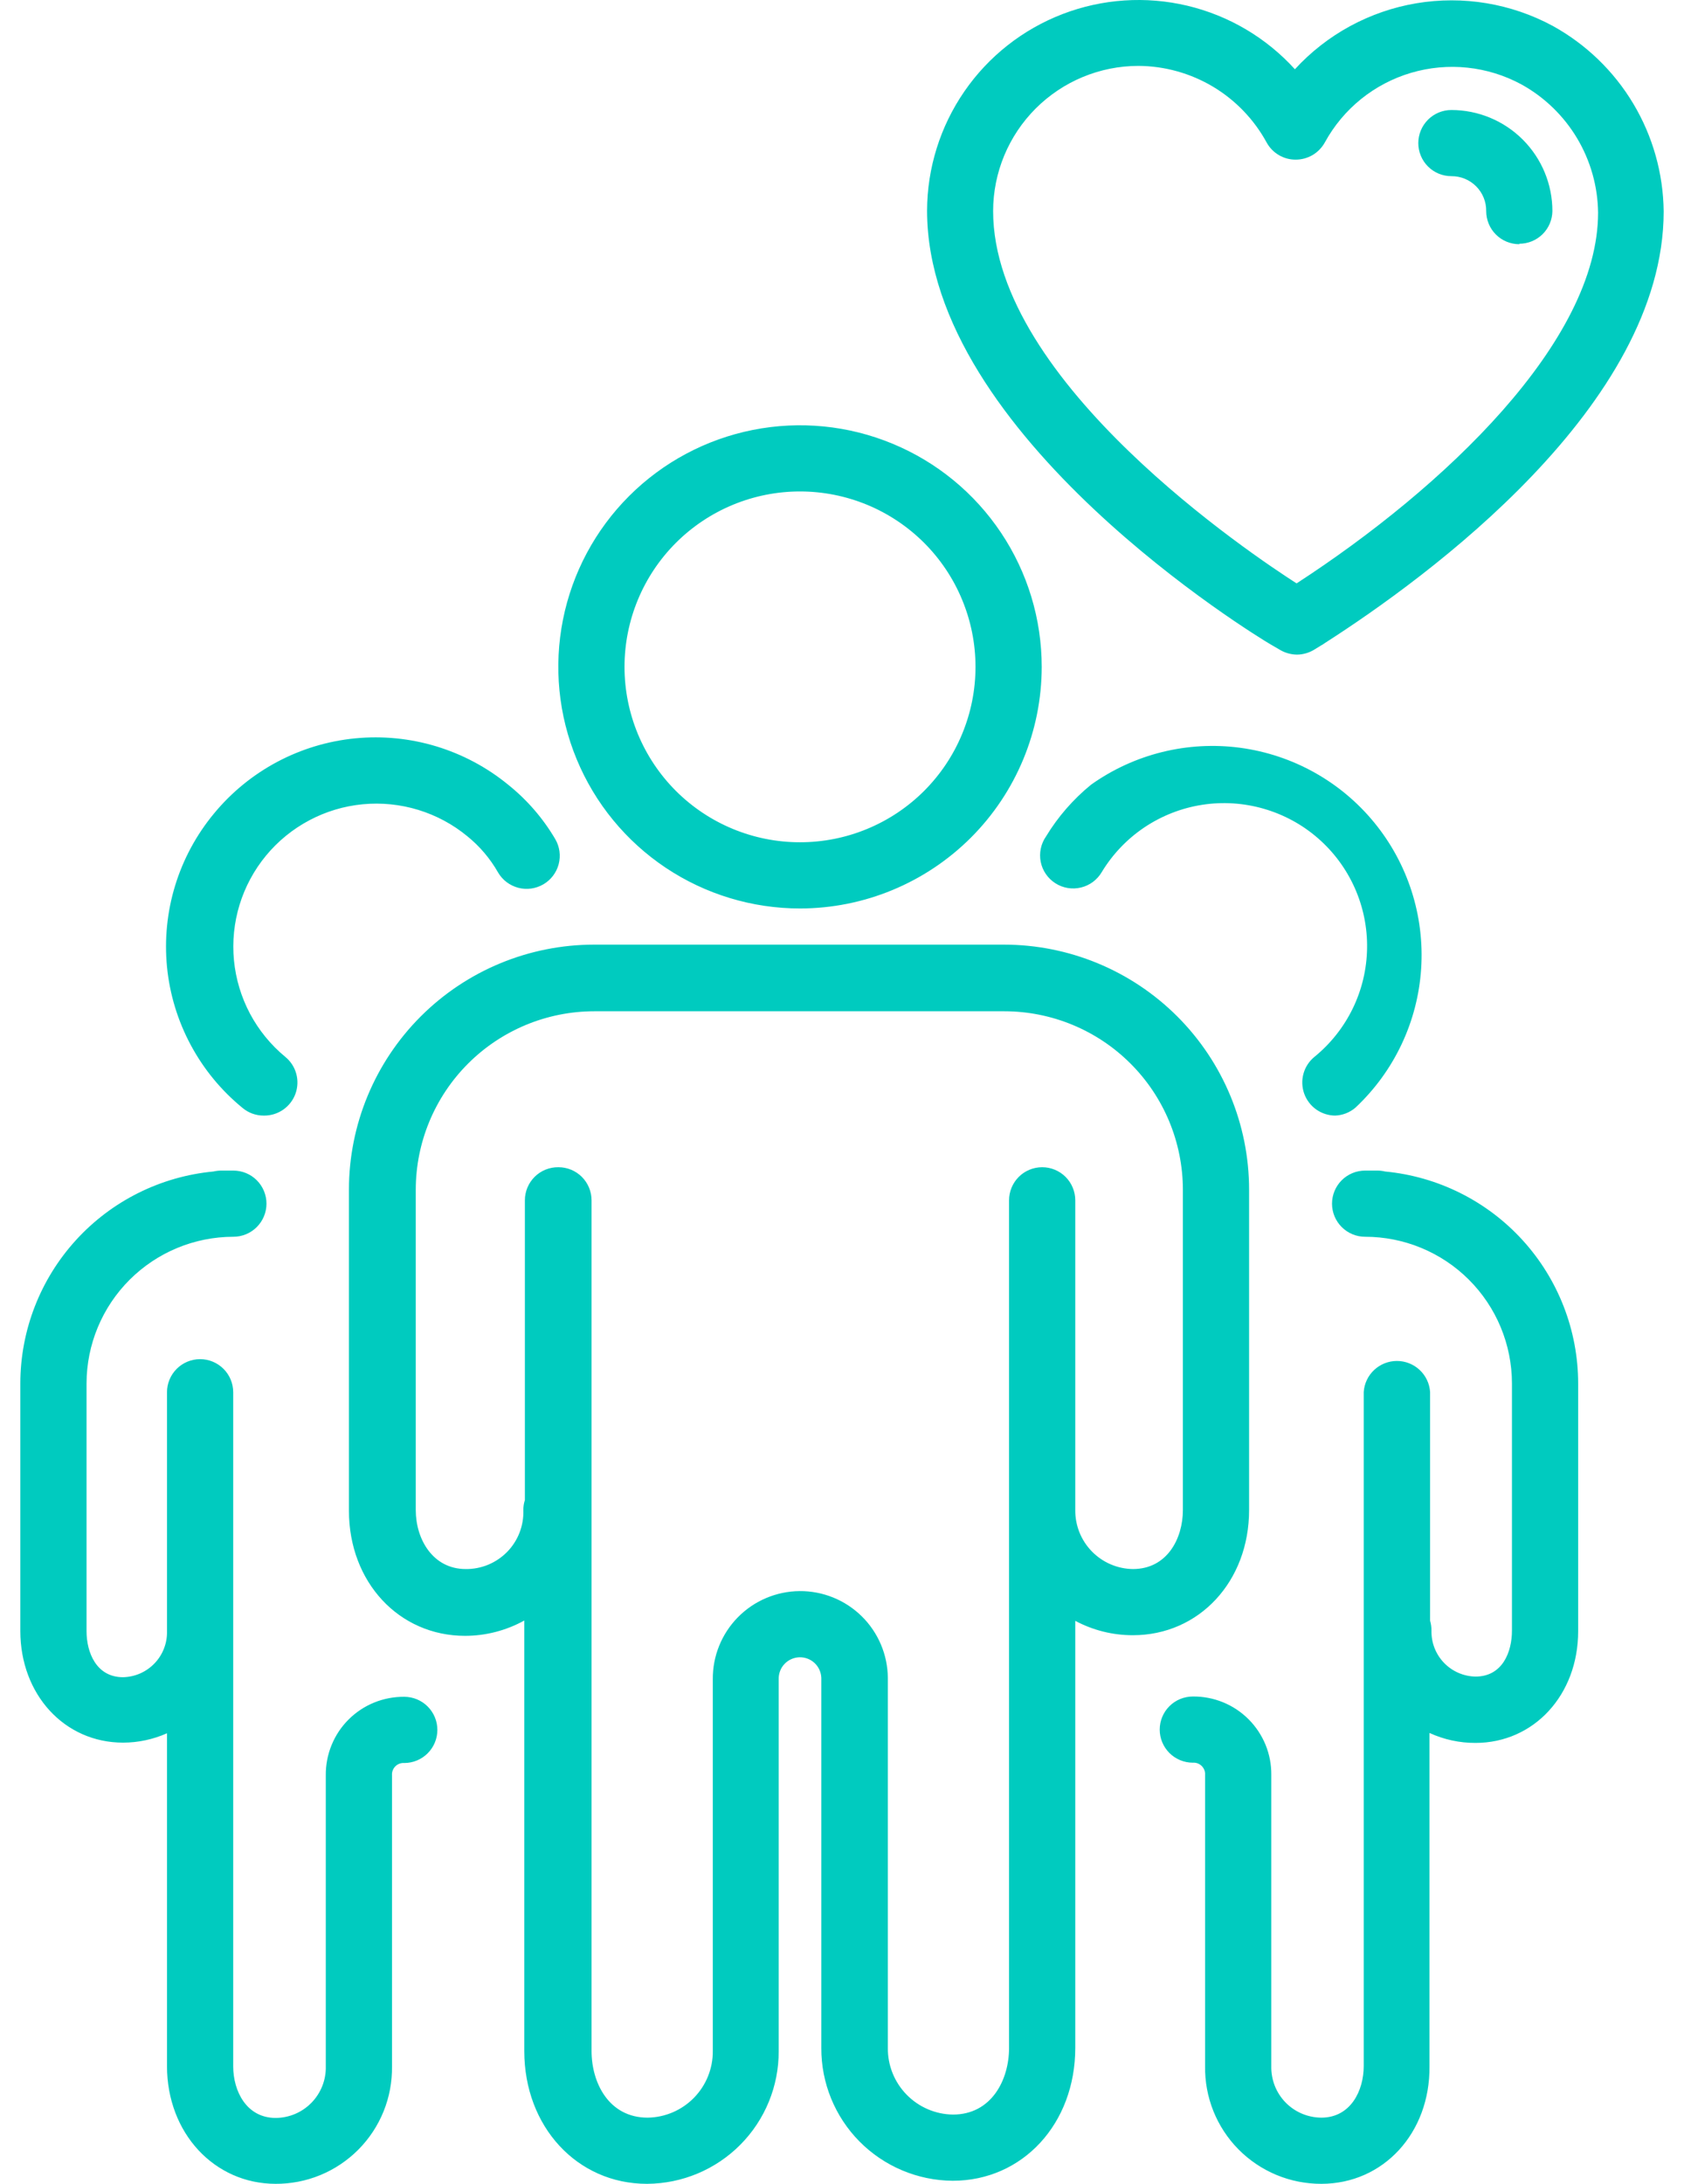 <svg width="54" height="70" viewBox="0 0 54 70" fill="none" xmlns="http://www.w3.org/2000/svg">
<path d="M42.369 70C41.874 70.001 41.385 69.904 40.929 69.714C40.473 69.524 40.059 69.245 39.712 68.894C39.365 68.542 39.092 68.125 38.908 67.666C38.725 67.208 38.635 66.717 38.643 66.224V56.894C38.647 56.841 38.639 56.788 38.621 56.739C38.602 56.69 38.573 56.645 38.536 56.608C38.499 56.571 38.454 56.542 38.405 56.523C38.355 56.505 38.303 56.497 38.25 56.501C37.968 56.501 37.699 56.389 37.499 56.19C37.3 55.991 37.188 55.721 37.188 55.44C37.188 55.159 37.3 54.889 37.499 54.69C37.699 54.491 37.968 54.38 38.25 54.38C38.581 54.376 38.91 54.439 39.217 54.564C39.524 54.689 39.802 54.874 40.037 55.109C40.271 55.343 40.456 55.621 40.582 55.928C40.707 56.234 40.77 56.563 40.766 56.894V66.224C40.761 66.438 40.798 66.651 40.875 66.851C40.953 67.051 41.07 67.234 41.219 67.388C41.368 67.542 41.547 67.665 41.744 67.749C41.942 67.833 42.154 67.877 42.369 67.879C43.307 67.879 43.73 67.019 43.73 66.224V44.617C43.748 44.348 43.868 44.095 44.066 43.911C44.264 43.727 44.524 43.624 44.794 43.624C45.065 43.624 45.325 43.727 45.522 43.911C45.72 44.095 45.84 44.348 45.858 44.617V51.949C45.888 52.053 45.903 52.16 45.902 52.268C45.898 52.457 45.931 52.646 45.999 52.822C46.068 52.999 46.17 53.16 46.301 53.297C46.432 53.434 46.589 53.544 46.763 53.62C46.937 53.696 47.123 53.737 47.313 53.741C48.178 53.741 48.483 52.956 48.483 52.268V44.342C48.481 43.096 47.985 41.9 47.102 41.019C46.219 40.138 45.022 39.643 43.774 39.643C43.493 39.643 43.223 39.531 43.024 39.332C42.825 39.133 42.713 38.864 42.713 38.582C42.713 38.301 42.825 38.031 43.024 37.832C43.223 37.633 43.493 37.522 43.774 37.522H44.163C44.247 37.521 44.331 37.531 44.413 37.551C46.106 37.711 47.678 38.495 48.823 39.751C49.968 41.007 50.604 42.644 50.606 44.342V52.288C50.606 54.325 49.19 55.867 47.313 55.867C46.804 55.869 46.301 55.76 45.839 55.548V66.234C45.858 68.374 44.359 70 42.369 70ZM20.744 70C18.507 70 16.812 68.168 16.812 65.743V51.944C16.231 52.265 15.578 52.434 14.915 52.435C12.791 52.435 11.189 50.711 11.189 48.423V38.136C11.189 36.052 12.018 34.053 13.492 32.58C14.967 31.106 16.967 30.279 19.053 30.279H32.19C34.276 30.279 36.276 31.106 37.751 32.58C39.225 34.053 40.054 36.052 40.054 38.136V48.403C40.054 50.692 38.452 52.415 36.328 52.415C35.684 52.416 35.049 52.258 34.48 51.954V65.644C34.48 68.07 32.795 69.902 30.549 69.902C29.425 69.894 28.351 69.441 27.561 68.643C26.772 67.845 26.331 66.766 26.337 65.644V53.78C26.333 53.691 26.312 53.603 26.275 53.521C26.238 53.44 26.185 53.366 26.119 53.305C26.053 53.244 25.976 53.196 25.892 53.165C25.808 53.134 25.718 53.119 25.629 53.122C25.539 53.126 25.451 53.147 25.369 53.184C25.288 53.221 25.214 53.274 25.153 53.34C25.092 53.405 25.044 53.482 25.013 53.566C24.982 53.651 24.967 53.74 24.97 53.83V65.743C24.976 66.866 24.534 67.945 23.744 68.743C22.953 69.541 21.877 69.993 20.753 70H20.744ZM17.908 37.414C18.189 37.414 18.459 37.525 18.658 37.724C18.857 37.923 18.969 38.193 18.969 38.474V65.743C18.969 66.769 19.529 67.879 20.768 67.879C21.328 67.871 21.862 67.642 22.254 67.241C22.645 66.841 22.862 66.302 22.857 65.743V53.83C22.85 53.086 23.14 52.37 23.661 51.84C24.183 51.309 24.894 51.008 25.639 51.001C26.383 50.995 27.099 51.284 27.63 51.805C28.161 52.326 28.463 53.037 28.47 53.78V65.644C28.464 66.204 28.681 66.743 29.073 67.143C29.464 67.543 29.998 67.773 30.558 67.78C31.792 67.78 32.357 66.671 32.357 65.644V38.474C32.357 38.193 32.469 37.923 32.668 37.724C32.867 37.525 33.137 37.414 33.419 37.414C33.7 37.414 33.97 37.525 34.169 37.724C34.368 37.923 34.48 38.193 34.48 38.474V48.403C34.475 48.899 34.667 49.376 35.013 49.73C35.36 50.085 35.833 50.288 36.328 50.294C37.429 50.294 37.931 49.312 37.931 48.403V38.136C37.929 36.619 37.326 35.164 36.252 34.092C35.179 33.019 33.723 32.416 32.205 32.415H19.053C17.535 32.417 16.081 33.021 15.009 34.093C13.936 35.166 13.333 36.62 13.332 38.136V48.403C13.332 49.341 13.882 50.294 14.934 50.294C15.181 50.297 15.427 50.249 15.655 50.155C15.883 50.06 16.09 49.92 16.263 49.744C16.436 49.567 16.571 49.357 16.66 49.127C16.749 48.896 16.791 48.65 16.782 48.403C16.781 48.295 16.797 48.187 16.831 48.084V38.474C16.831 38.334 16.859 38.195 16.913 38.065C16.968 37.935 17.047 37.818 17.147 37.719C17.248 37.62 17.366 37.542 17.497 37.49C17.627 37.438 17.767 37.412 17.908 37.414ZM8.84 70C6.874 70 5.355 68.374 5.355 66.224V55.558C4.911 55.755 4.431 55.858 3.945 55.858C2.067 55.858 0.652 54.316 0.652 52.278V44.342C0.654 42.644 1.29 41.007 2.435 39.751C3.58 38.495 5.152 37.711 6.844 37.551C6.927 37.532 7.011 37.522 7.095 37.522H7.483C7.765 37.522 8.035 37.633 8.234 37.832C8.433 38.031 8.545 38.301 8.545 38.582C8.545 38.864 8.433 39.133 8.234 39.332C8.035 39.531 7.765 39.643 7.483 39.643C6.236 39.644 5.04 40.14 4.157 41.021C3.275 41.901 2.778 43.096 2.775 44.342V52.288C2.775 52.96 3.085 53.761 3.945 53.761C4.134 53.757 4.321 53.716 4.495 53.64C4.668 53.563 4.825 53.454 4.956 53.317C5.087 53.18 5.19 53.019 5.258 52.842C5.327 52.665 5.36 52.477 5.355 52.288V44.627C5.355 44.346 5.467 44.076 5.666 43.877C5.865 43.678 6.135 43.566 6.417 43.566C6.698 43.566 6.968 43.678 7.167 43.877C7.367 44.076 7.478 44.346 7.478 44.627V66.234C7.478 67.029 7.906 67.888 8.84 67.888C9.055 67.887 9.267 67.843 9.465 67.759C9.662 67.675 9.841 67.552 9.991 67.398C10.14 67.244 10.258 67.061 10.336 66.862C10.415 66.662 10.452 66.448 10.447 66.234V56.904C10.444 56.572 10.507 56.244 10.632 55.938C10.757 55.631 10.942 55.352 11.177 55.118C11.411 54.884 11.69 54.699 11.996 54.574C12.303 54.449 12.632 54.386 12.963 54.389C13.245 54.389 13.515 54.501 13.714 54.7C13.913 54.899 14.025 55.169 14.025 55.45C14.025 55.731 13.913 56.001 13.714 56.2C13.515 56.399 13.245 56.511 12.963 56.511C12.911 56.507 12.858 56.515 12.809 56.533C12.759 56.552 12.714 56.58 12.677 56.618C12.64 56.655 12.611 56.7 12.593 56.749C12.574 56.798 12.566 56.851 12.57 56.904V66.234C12.577 66.728 12.486 67.219 12.3 67.678C12.115 68.136 11.84 68.553 11.491 68.904C11.142 69.255 10.726 69.533 10.269 69.721C9.811 69.909 9.32 70.004 8.825 70H8.84ZM42.821 35.759C42.602 35.759 42.388 35.691 42.209 35.565C42.031 35.439 41.895 35.261 41.821 35.055C41.748 34.849 41.739 34.626 41.798 34.415C41.856 34.204 41.978 34.017 42.148 33.878C42.666 33.456 43.086 32.927 43.378 32.326C43.67 31.725 43.827 31.068 43.837 30.4C43.849 29.733 43.713 29.07 43.441 28.46C43.169 27.851 42.767 27.307 42.263 26.869C41.759 26.43 41.165 26.108 40.522 25.923C39.88 25.738 39.205 25.695 38.545 25.798C37.884 25.901 37.255 26.148 36.699 26.519C36.144 26.891 35.677 27.38 35.331 27.951C35.259 28.075 35.163 28.182 35.048 28.268C34.933 28.353 34.803 28.415 34.664 28.448C34.525 28.482 34.38 28.487 34.239 28.464C34.098 28.441 33.963 28.389 33.843 28.312C33.722 28.235 33.618 28.135 33.537 28.017C33.456 27.899 33.4 27.766 33.372 27.626C33.344 27.486 33.345 27.341 33.374 27.202C33.403 27.062 33.46 26.929 33.542 26.812C33.925 26.18 34.414 25.619 34.987 25.152C36.373 24.166 38.082 23.744 39.768 23.969C41.454 24.195 42.992 25.052 44.069 26.368C45.146 27.683 45.683 29.359 45.571 31.055C45.459 32.751 44.706 34.341 43.465 35.504C43.281 35.662 43.049 35.752 42.806 35.759H42.821ZM8.452 35.759C8.207 35.759 7.971 35.674 7.783 35.518C7.1 34.961 6.533 34.274 6.117 33.497C5.7 32.72 5.441 31.869 5.355 30.991C5.27 30.114 5.358 29.229 5.616 28.386C5.874 27.543 6.297 26.759 6.859 26.08C7.989 24.708 9.619 23.84 11.389 23.667C13.159 23.494 14.925 24.03 16.3 25.157C16.903 25.641 17.413 26.23 17.804 26.895C17.947 27.138 17.986 27.427 17.915 27.7C17.843 27.972 17.667 28.204 17.424 28.346C17.18 28.488 16.891 28.528 16.619 28.457C16.346 28.385 16.113 28.209 15.971 27.966C15.719 27.522 15.385 27.129 14.988 26.807C14.524 26.424 13.988 26.136 13.412 25.96C12.836 25.784 12.231 25.723 11.631 25.78C11.031 25.837 10.449 26.012 9.917 26.295C9.385 26.577 8.914 26.961 8.53 27.426C8.147 27.89 7.859 28.425 7.682 29.001C7.506 29.576 7.445 30.181 7.502 30.78C7.56 31.379 7.735 31.961 8.017 32.493C8.3 33.024 8.685 33.495 9.149 33.878C9.319 34.017 9.441 34.204 9.499 34.415C9.558 34.626 9.549 34.849 9.476 35.055C9.402 35.261 9.266 35.439 9.087 35.565C8.909 35.691 8.695 35.759 8.476 35.759H8.452ZM25.653 29.12C24.12 29.12 22.622 28.666 21.347 27.815C20.073 26.964 19.079 25.754 18.493 24.339C17.906 22.924 17.753 21.367 18.052 19.865C18.351 18.363 19.089 16.983 20.173 15.9C21.257 14.817 22.638 14.08 24.141 13.781C25.645 13.482 27.203 13.635 28.619 14.222C30.036 14.808 31.246 15.8 32.098 17.074C32.95 18.347 33.404 19.844 33.404 21.376C33.403 23.43 32.585 25.4 31.131 26.852C29.676 28.304 27.704 29.12 25.648 29.12H25.653ZM25.653 15.753C24.161 15.753 22.73 16.346 21.674 17.4C20.619 18.455 20.026 19.885 20.026 21.376C20.026 22.867 20.619 24.297 21.674 25.352C22.73 26.406 24.161 26.998 25.653 26.998C26.392 26.998 27.124 26.853 27.807 26.57C28.49 26.288 29.11 25.874 29.633 25.352C30.155 24.829 30.57 24.21 30.852 23.527C31.135 22.845 31.281 22.114 31.281 21.376C31.281 20.637 31.135 19.906 30.852 19.224C30.57 18.542 30.155 17.922 29.633 17.4C29.11 16.878 28.49 16.464 27.807 16.181C27.124 15.899 26.392 15.753 25.653 15.753ZM41.602 20.983C41.416 20.983 41.233 20.936 41.071 20.846L40.732 20.649C40.329 20.413 29.728 13.981 29.728 6.752C29.732 5.387 30.149 4.054 30.924 2.93C31.699 1.805 32.797 0.941 34.072 0.451C35.348 -0.039 36.742 -0.132 38.072 0.183C39.402 0.499 40.605 1.209 41.523 2.22C42.549 1.101 43.92 0.357 45.418 0.105C46.915 -0.146 48.454 0.109 49.79 0.83C50.857 1.418 51.749 2.278 52.374 3.323C52.999 4.368 53.335 5.56 53.348 6.777C53.348 12.989 45.755 18.518 42.487 20.61L42.408 20.664L42.364 20.688L42.123 20.836C41.963 20.929 41.782 20.98 41.597 20.983H41.602ZM36.505 2.112C35.27 2.113 34.086 2.604 33.212 3.477C32.339 4.35 31.847 5.533 31.846 6.767C31.846 12.262 40.201 17.816 41.577 18.7C46.296 15.636 51.245 10.951 51.245 6.816C51.235 5.975 51.002 5.152 50.571 4.43C50.139 3.708 49.524 3.113 48.787 2.706C47.704 2.119 46.431 1.985 45.249 2.334C44.067 2.683 43.072 3.486 42.482 4.567C42.389 4.734 42.254 4.873 42.09 4.97C41.926 5.066 41.739 5.117 41.548 5.117C41.358 5.118 41.172 5.068 41.009 4.972C40.845 4.876 40.711 4.738 40.619 4.572C40.216 3.832 39.622 3.213 38.899 2.78C38.175 2.348 37.349 2.117 36.505 2.112ZM48.719 7.828C48.579 7.828 48.441 7.8 48.312 7.747C48.184 7.694 48.066 7.616 47.968 7.517C47.869 7.419 47.791 7.302 47.738 7.173C47.684 7.044 47.657 6.906 47.657 6.767C47.659 6.62 47.632 6.474 47.576 6.337C47.521 6.201 47.439 6.077 47.335 5.973C47.231 5.868 47.107 5.786 46.971 5.73C46.835 5.674 46.689 5.646 46.541 5.647C46.26 5.647 45.99 5.536 45.791 5.337C45.592 5.138 45.48 4.868 45.48 4.587C45.48 4.306 45.592 4.036 45.791 3.837C45.99 3.638 46.26 3.526 46.541 3.526C47.401 3.527 48.225 3.869 48.832 4.477C49.439 5.085 49.78 5.908 49.78 6.767C49.776 7.046 49.663 7.312 49.464 7.508C49.265 7.703 48.998 7.813 48.719 7.813V7.828Z" fill="#00CBBF"/>
</svg>
